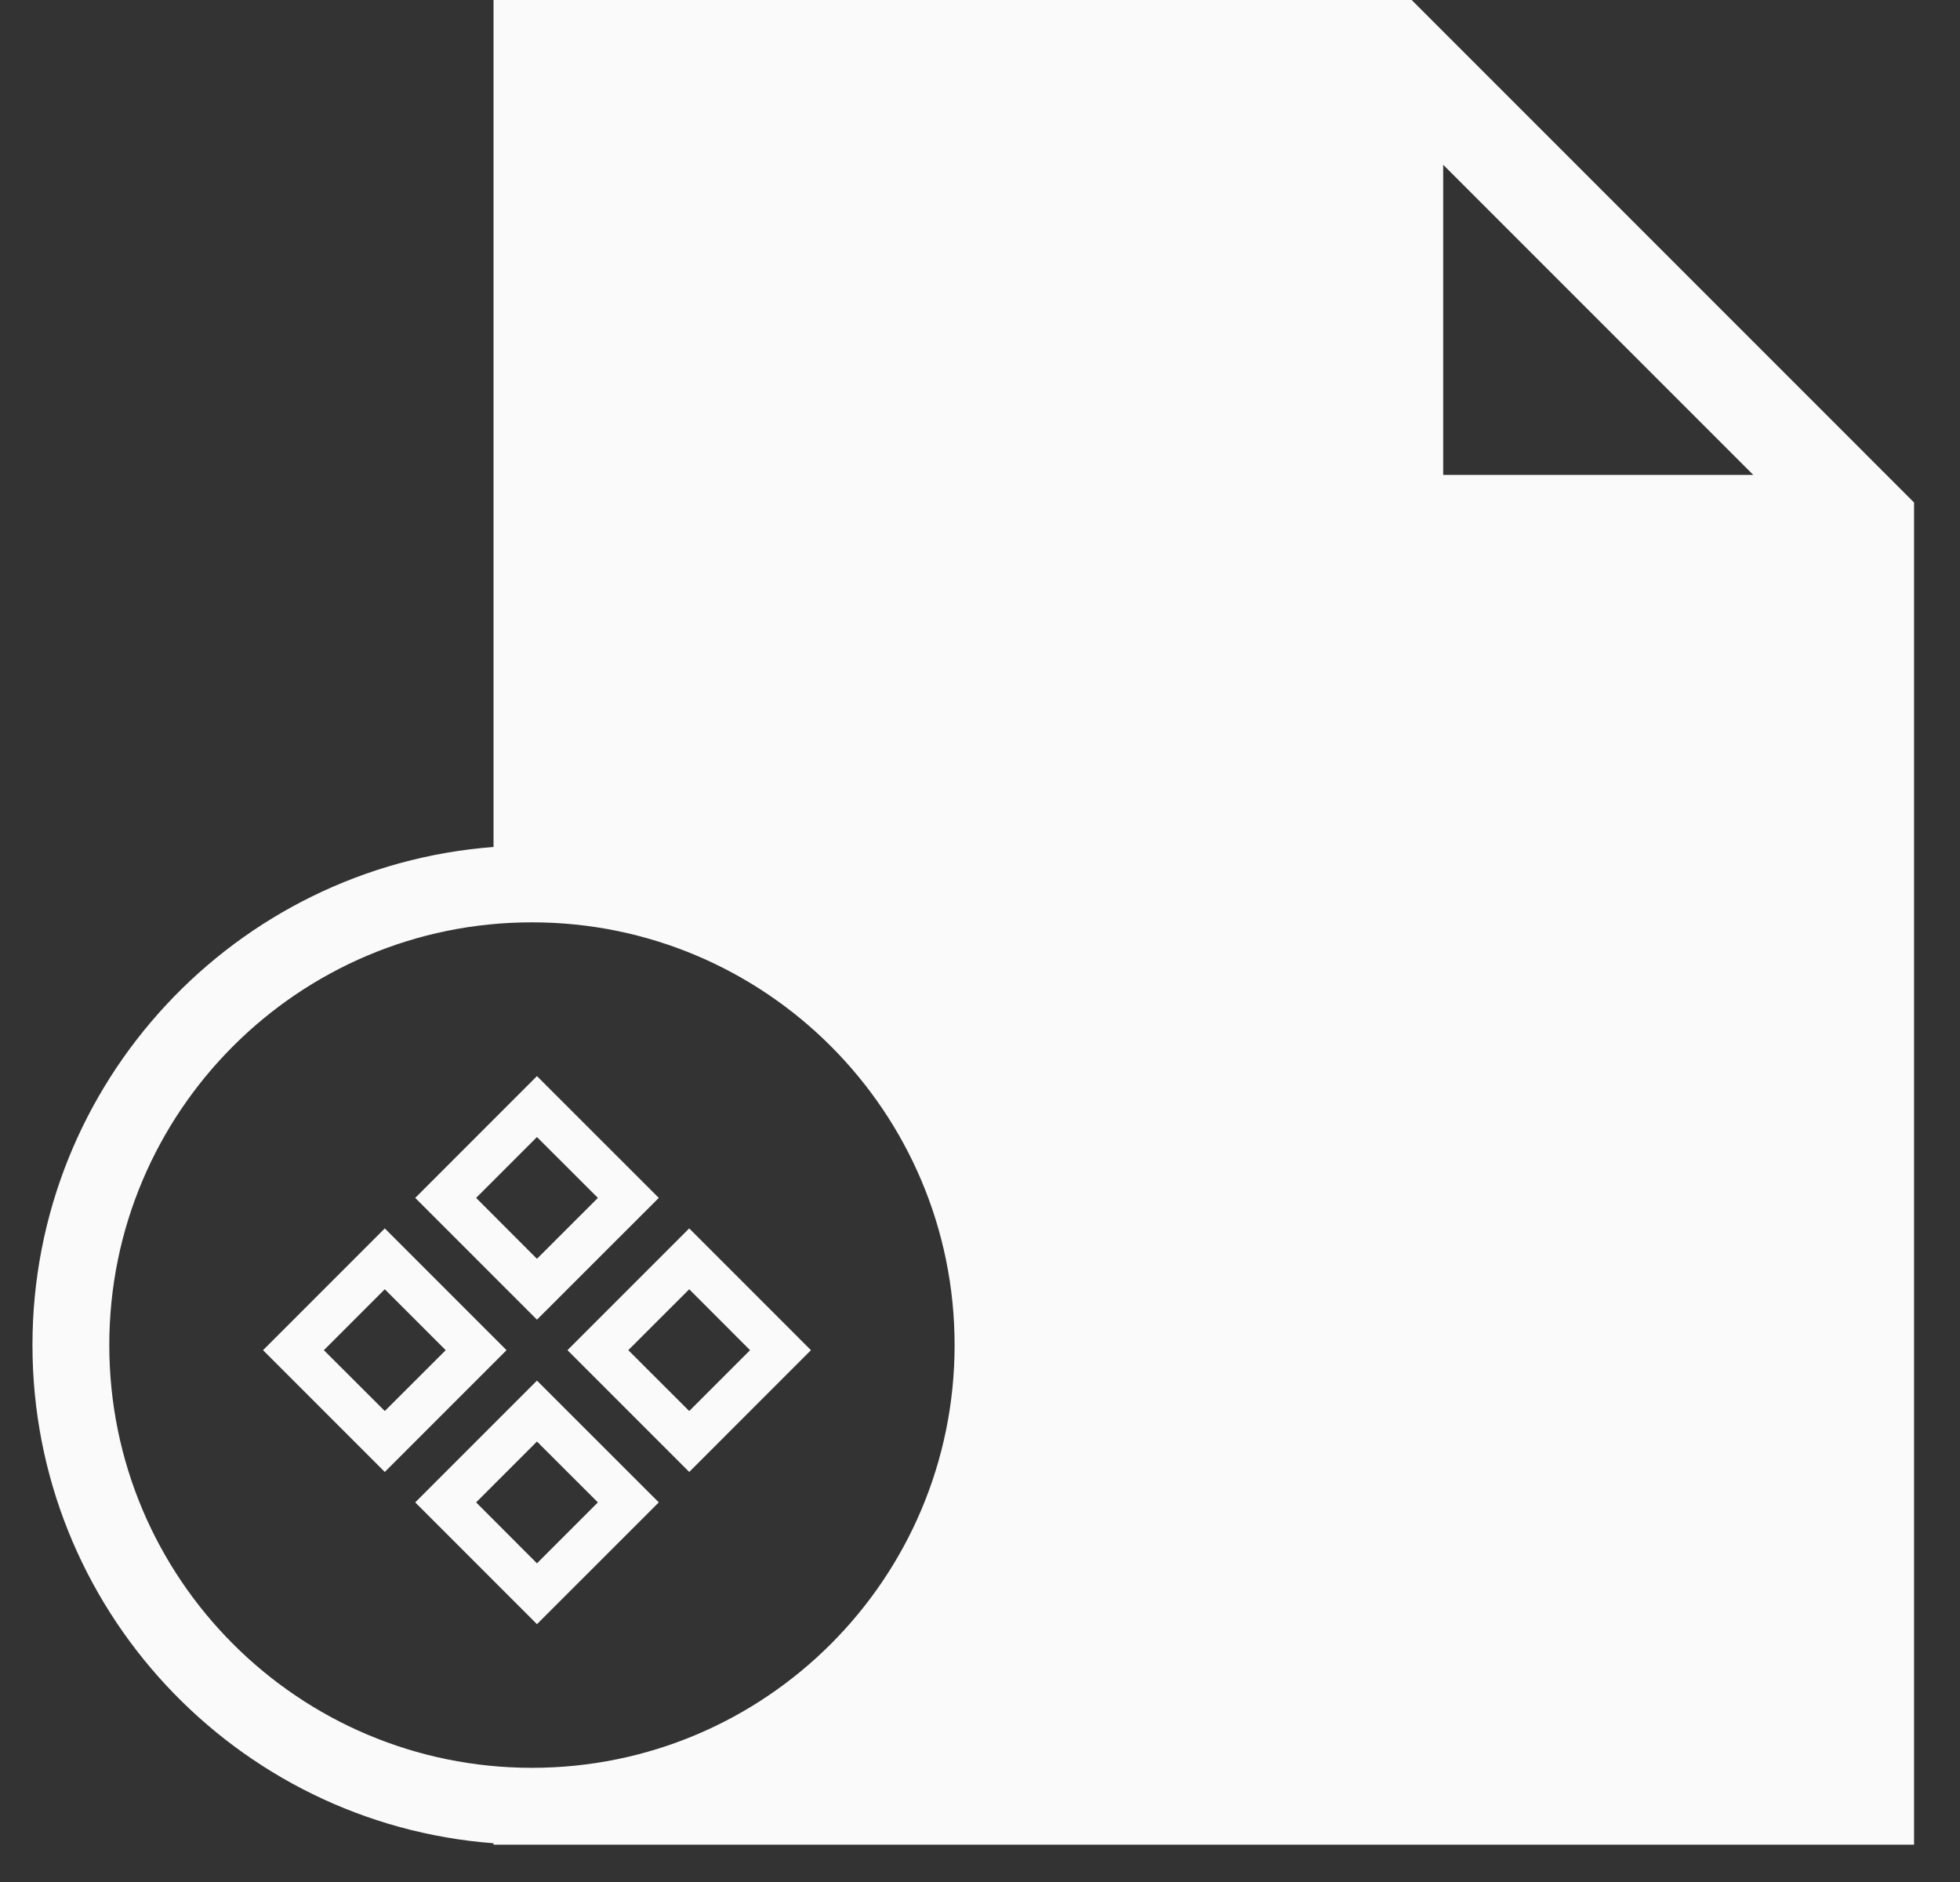 <svg width="25" height="24" viewBox="0 0 25 24" fill="none" xmlns="http://www.w3.org/2000/svg">
<rect x="0" y="0" width="25" height="24" fill="#333333" stroke="none"/>
<g clipPath="url(#clip0_10695_24454)">
<path fillRule="evenodd" clipRule="evenodd" d="M6.849 20.712L5.296 19.159L6.849 17.606L8.403 19.159L6.849 20.712ZM6.849 18.383L6.073 19.159L6.849 19.936L7.626 19.159L6.849 18.383ZM4.908 18.771L3.355 17.218L4.908 15.665L6.461 17.218L4.908 18.771ZM4.908 16.441L4.131 17.218L4.908 17.994L5.685 17.218L4.908 16.441ZM8.791 18.771L7.238 17.218L8.791 15.665L10.344 17.218L8.791 18.771ZM8.791 16.441L8.014 17.218L8.791 17.994L9.567 17.218L8.791 16.441ZM6.849 16.829L5.296 15.276L6.849 13.723L8.403 15.276L6.849 16.829ZM6.849 14.5L6.073 15.276L6.849 16.053L7.626 15.276L6.849 14.5Z" fill="#FAFAFA"/>
<path fillRule="evenodd" clipRule="evenodd" d="M6.295 0H18.006L24.414 6.408V23.524H6.295V23.506C3.005 23.256 0.414 20.507 0.414 17.153C0.414 13.8 3.005 11.051 6.295 10.801V0ZM7.496 10.821V1.201H17.207V7.258H23.213V22.323H10.509C12.113 21.166 13.156 19.282 13.156 17.153C13.156 13.875 10.68 11.175 7.496 10.821ZM6.785 11.762C3.808 11.762 1.394 14.176 1.394 17.153C1.394 20.131 3.808 22.544 6.785 22.544C9.763 22.544 12.176 20.131 12.176 17.153C12.176 14.176 9.763 11.762 6.785 11.762ZM18.408 2.101V6.056H22.363L18.408 2.101Z" fill="#FAFAFA"/>
</g>
<defs>
<clipPath id="clip0_10695_24454">
<rect width="24" height="24" fill="white" transform="translate(0.164)"/>
</clipPath>
</defs>
</svg>
